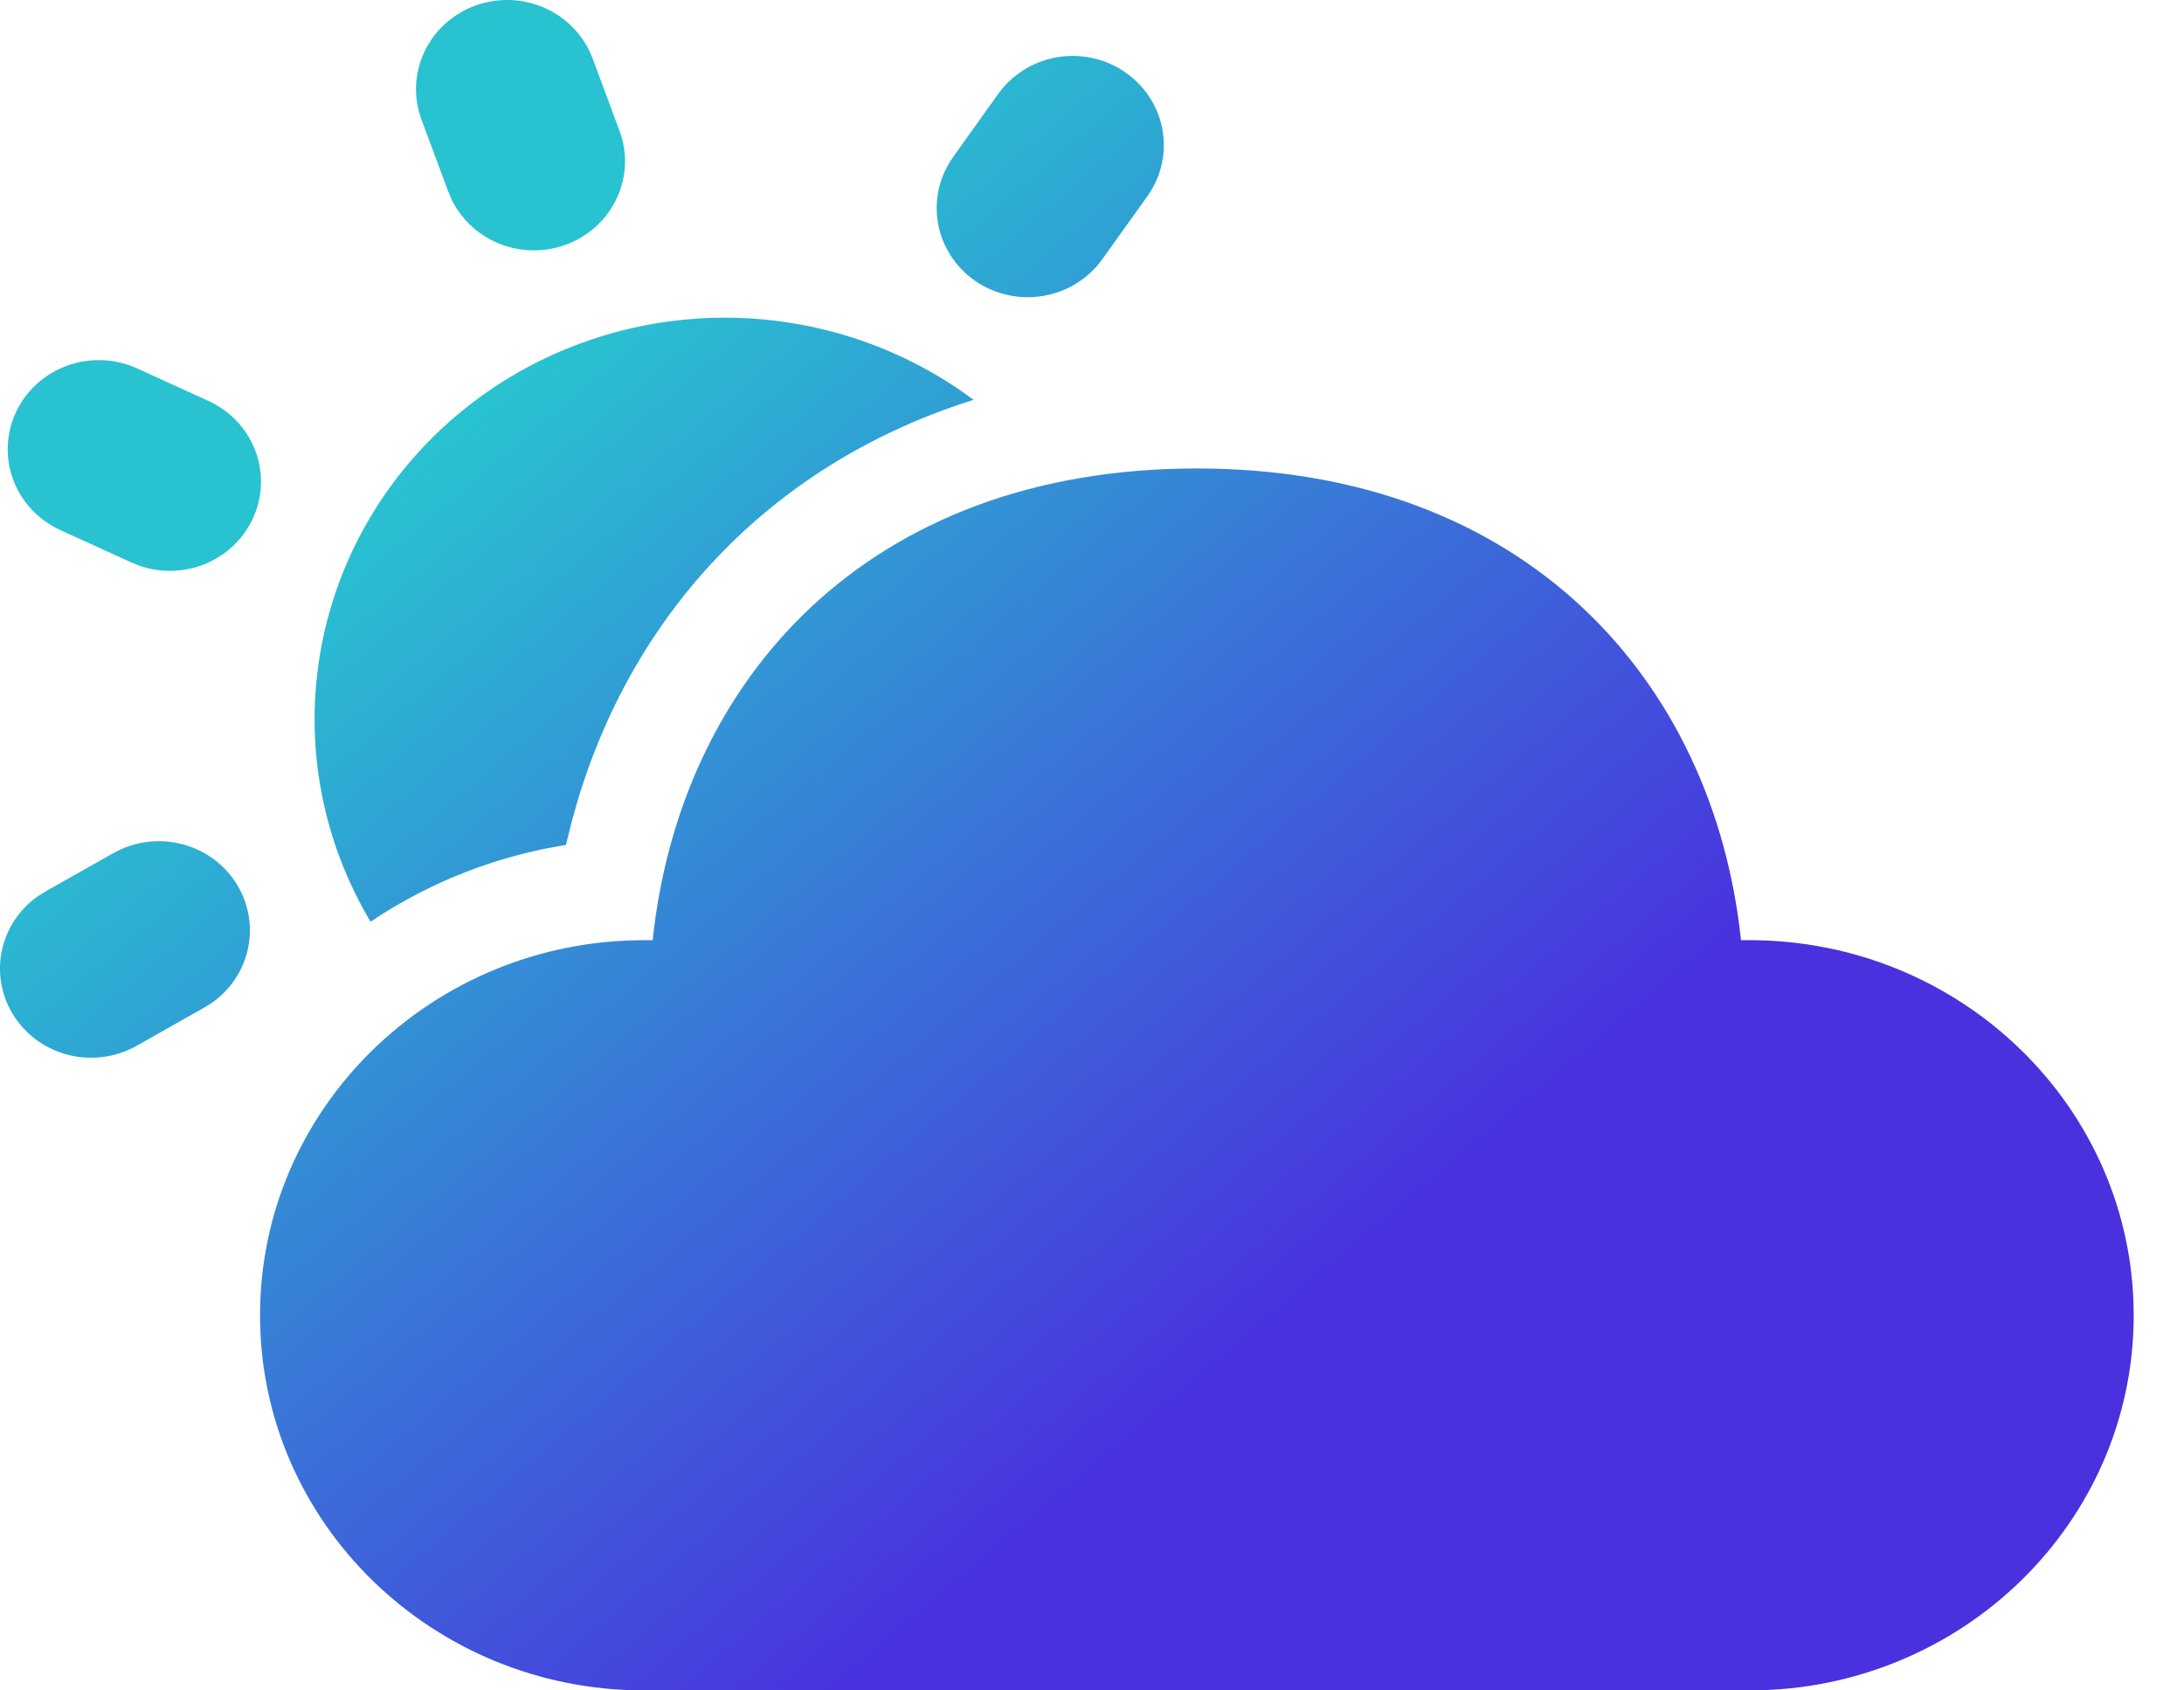 <svg width="31" height="24" viewBox="0 0 31 24" fill="none" xmlns="http://www.w3.org/2000/svg">
<path d="M16.988 6.651C21.67 6.651 24.326 9.684 24.712 13.348H24.83C27.843 13.348 30.286 15.733 30.286 18.674C30.286 21.616 27.843 24 24.83 24H9.145C6.133 24 3.691 21.616 3.691 18.674C3.691 15.733 6.133 13.348 9.146 13.348H9.264C9.653 9.66 12.306 6.651 16.988 6.651V6.651ZM3.374 12.576C3.535 12.848 3.586 13.17 3.518 13.477C3.45 13.784 3.267 14.056 3.006 14.239L2.901 14.304L1.941 14.847C1.653 15.01 1.313 15.058 0.989 14.982C0.666 14.905 0.386 14.71 0.206 14.437C0.026 14.163 -0.04 13.832 0.023 13.512C0.086 13.193 0.272 12.909 0.543 12.721L0.648 12.655L1.609 12.112C1.905 11.945 2.258 11.899 2.589 11.986C2.92 12.073 3.203 12.285 3.374 12.575V12.576ZM13.818 5.677C11.01 6.559 9.009 8.635 8.188 11.405L8.119 11.651L8.033 11.995L7.729 12.051C6.844 12.233 6.005 12.585 5.26 13.086C4.58 11.946 4.325 10.611 4.539 9.308C4.752 8.005 5.421 6.815 6.431 5.941C7.44 5.067 8.729 4.563 10.076 4.514C11.423 4.466 12.746 4.877 13.818 5.676V5.677ZM1.849 5.191L1.947 5.231L2.952 5.689C3.256 5.826 3.494 6.073 3.616 6.379C3.738 6.684 3.734 7.024 3.605 7.326C3.476 7.629 3.232 7.871 2.924 8.001C2.617 8.131 2.27 8.139 1.957 8.024L1.859 7.983L0.854 7.525C0.552 7.386 0.317 7.139 0.196 6.835C0.076 6.53 0.081 6.192 0.209 5.891C0.338 5.59 0.58 5.349 0.886 5.218C1.191 5.088 1.537 5.078 1.849 5.191V5.191ZM15.968 1.024C16.234 1.206 16.42 1.479 16.49 1.79C16.559 2.1 16.507 2.425 16.343 2.699L16.286 2.786L15.65 3.675C15.46 3.944 15.17 4.131 14.841 4.195C14.513 4.259 14.172 4.196 13.89 4.02C13.609 3.843 13.408 3.566 13.33 3.247C13.253 2.928 13.305 2.593 13.475 2.311L13.532 2.224L14.168 1.334C14.265 1.198 14.389 1.082 14.532 0.993C14.675 0.903 14.835 0.842 15.002 0.813C15.17 0.785 15.341 0.788 15.507 0.824C15.673 0.86 15.83 0.928 15.969 1.023L15.968 1.024ZM8.365 0.72L8.413 0.833L8.792 1.853C8.907 2.158 8.897 2.496 8.764 2.794C8.631 3.093 8.386 3.33 8.079 3.456C7.772 3.582 7.427 3.587 7.116 3.471C6.806 3.355 6.553 3.126 6.41 2.831L6.362 2.718L5.983 1.699C5.869 1.393 5.88 1.056 6.013 0.759C6.146 0.461 6.392 0.224 6.698 0.098C7.004 -0.027 7.348 -0.033 7.659 0.083C7.969 0.199 8.222 0.427 8.365 0.721V0.72Z" fill="url(#paint0_linear)"/>
<defs>
<linearGradient id="paint0_linear" x1="5.172" y1="4.339" x2="18.866" y2="20.539" gradientUnits="userSpaceOnUse">
<stop offset="0.102" stop-color="#28C2D1"/>
<stop offset="0.925" stop-color="#4931DE"/>
</linearGradient>
</defs>
</svg>
